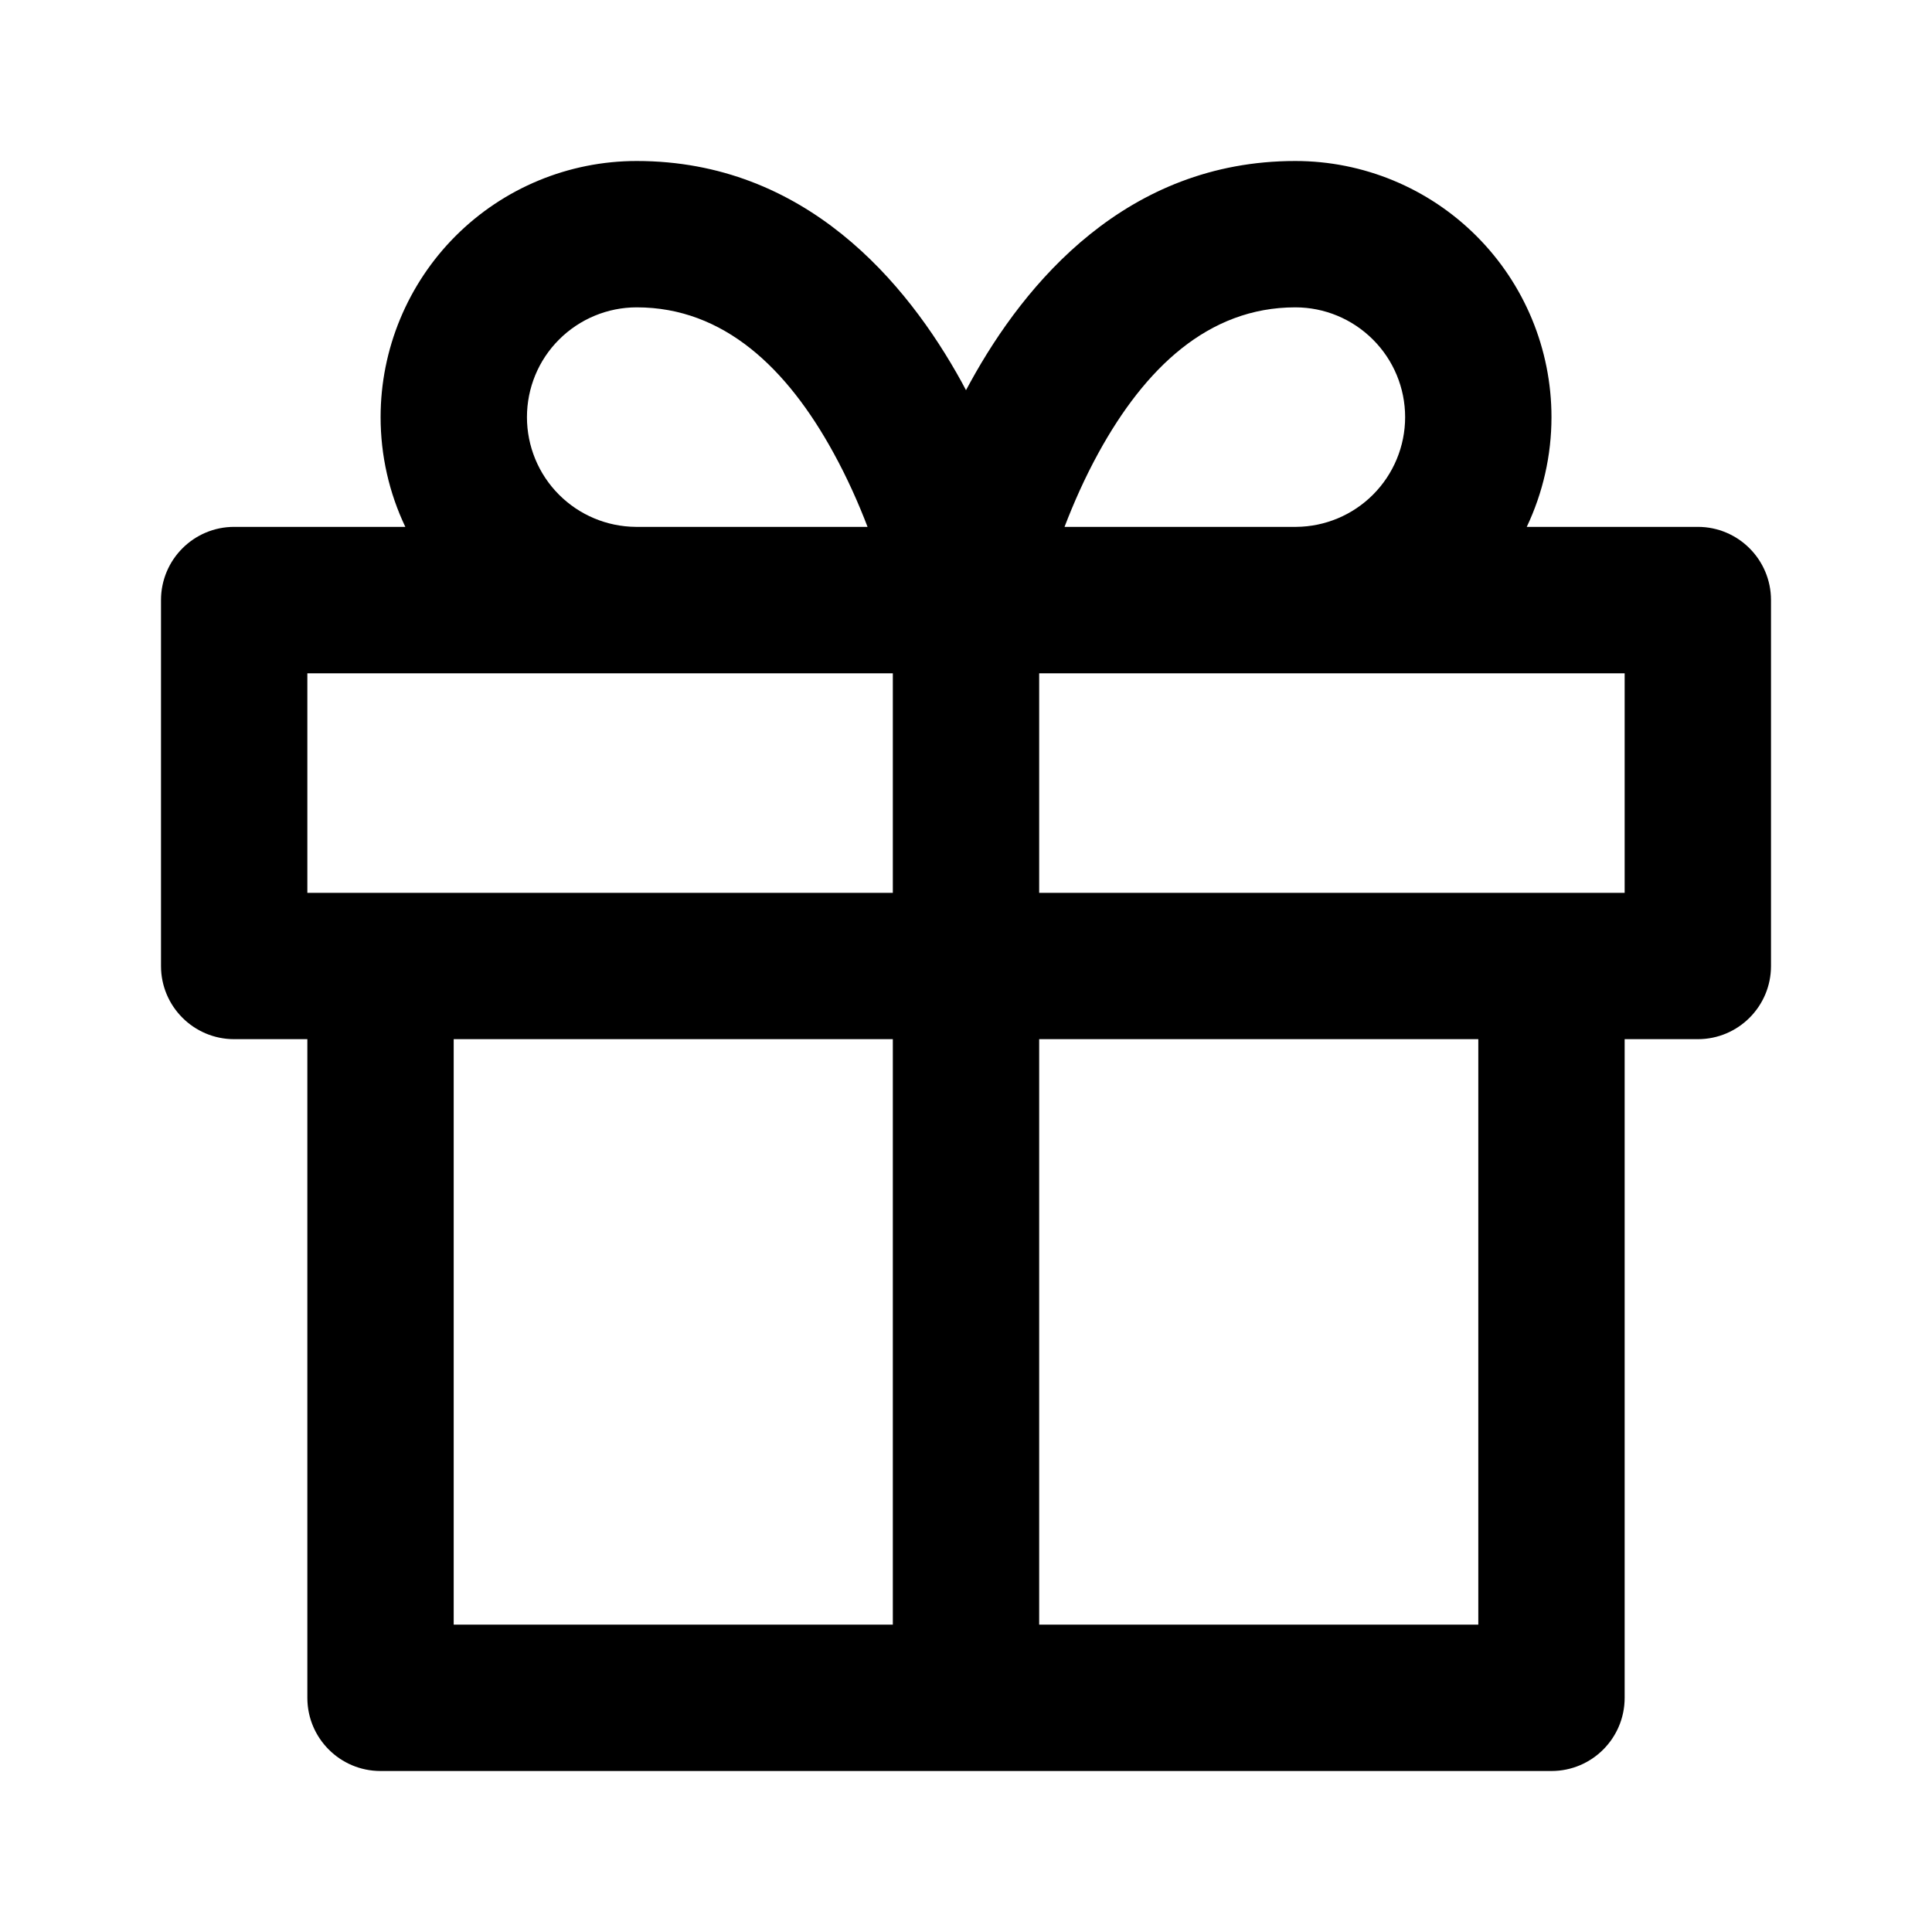 <svg width="24" height="24" viewBox="0 0 24 24" fill="none" xmlns="http://www.w3.org/2000/svg">
<path fill-rule="evenodd" clip-rule="evenodd" d="M7.909 3.818C7.548 3.818 7.201 3.962 6.945 4.218C6.689 4.473 6.546 4.82 6.546 5.182C6.546 5.543 6.689 5.89 6.945 6.146C7.198 6.399 7.54 6.542 7.897 6.545H10.777C10.666 6.255 10.525 5.936 10.351 5.62C9.78 4.58 8.995 3.818 7.909 3.818ZM4.728 5.182C4.728 5.658 4.834 6.123 5.035 6.545H2.909C2.407 6.545 2 6.952 2 7.455V12C2 12.502 2.407 12.909 2.909 12.909H3.818V21.091C3.818 21.593 4.225 22 4.727 22H11.993L12 22L12.007 22H19.273C19.775 22 20.182 21.593 20.182 21.091V12.909H21.091C21.593 12.909 22 12.502 22 12V7.455C22 6.952 21.593 6.545 21.091 6.545H18.966C19.166 6.123 19.273 5.658 19.273 5.182C19.273 4.338 18.938 3.529 18.341 2.932C17.744 2.335 16.935 2 16.091 2C13.995 2 12.734 3.511 12.056 4.744C12.037 4.778 12.018 4.812 12 4.847C11.982 4.812 11.963 4.778 11.945 4.744C11.266 3.511 10.006 2 7.909 2C7.065 2 6.256 2.335 5.659 2.932C5.063 3.529 4.728 4.338 4.728 5.182ZM16.103 6.545H13.224C13.335 6.255 13.475 5.936 13.649 5.62C14.221 4.58 15.006 3.818 16.091 3.818C16.453 3.818 16.799 3.962 17.055 4.218C17.311 4.473 17.455 4.82 17.455 5.182C17.455 5.543 17.311 5.89 17.055 6.146C16.802 6.399 16.46 6.542 16.103 6.545ZM12.909 8.364V11.091H19.266L19.273 11.091L19.28 11.091H20.182V8.364H16.11C16.104 8.364 16.097 8.364 16.091 8.364H12.909ZM3.818 8.364H7.891L7.909 8.364H11.091V11.091H4.734L4.727 11.091L4.72 11.091H3.818V8.364ZM12.909 20.182H18.364V12.909H12.909V20.182ZM11.091 12.909V20.182H5.636V12.909H11.091Z" fill="black"/>
</svg>
